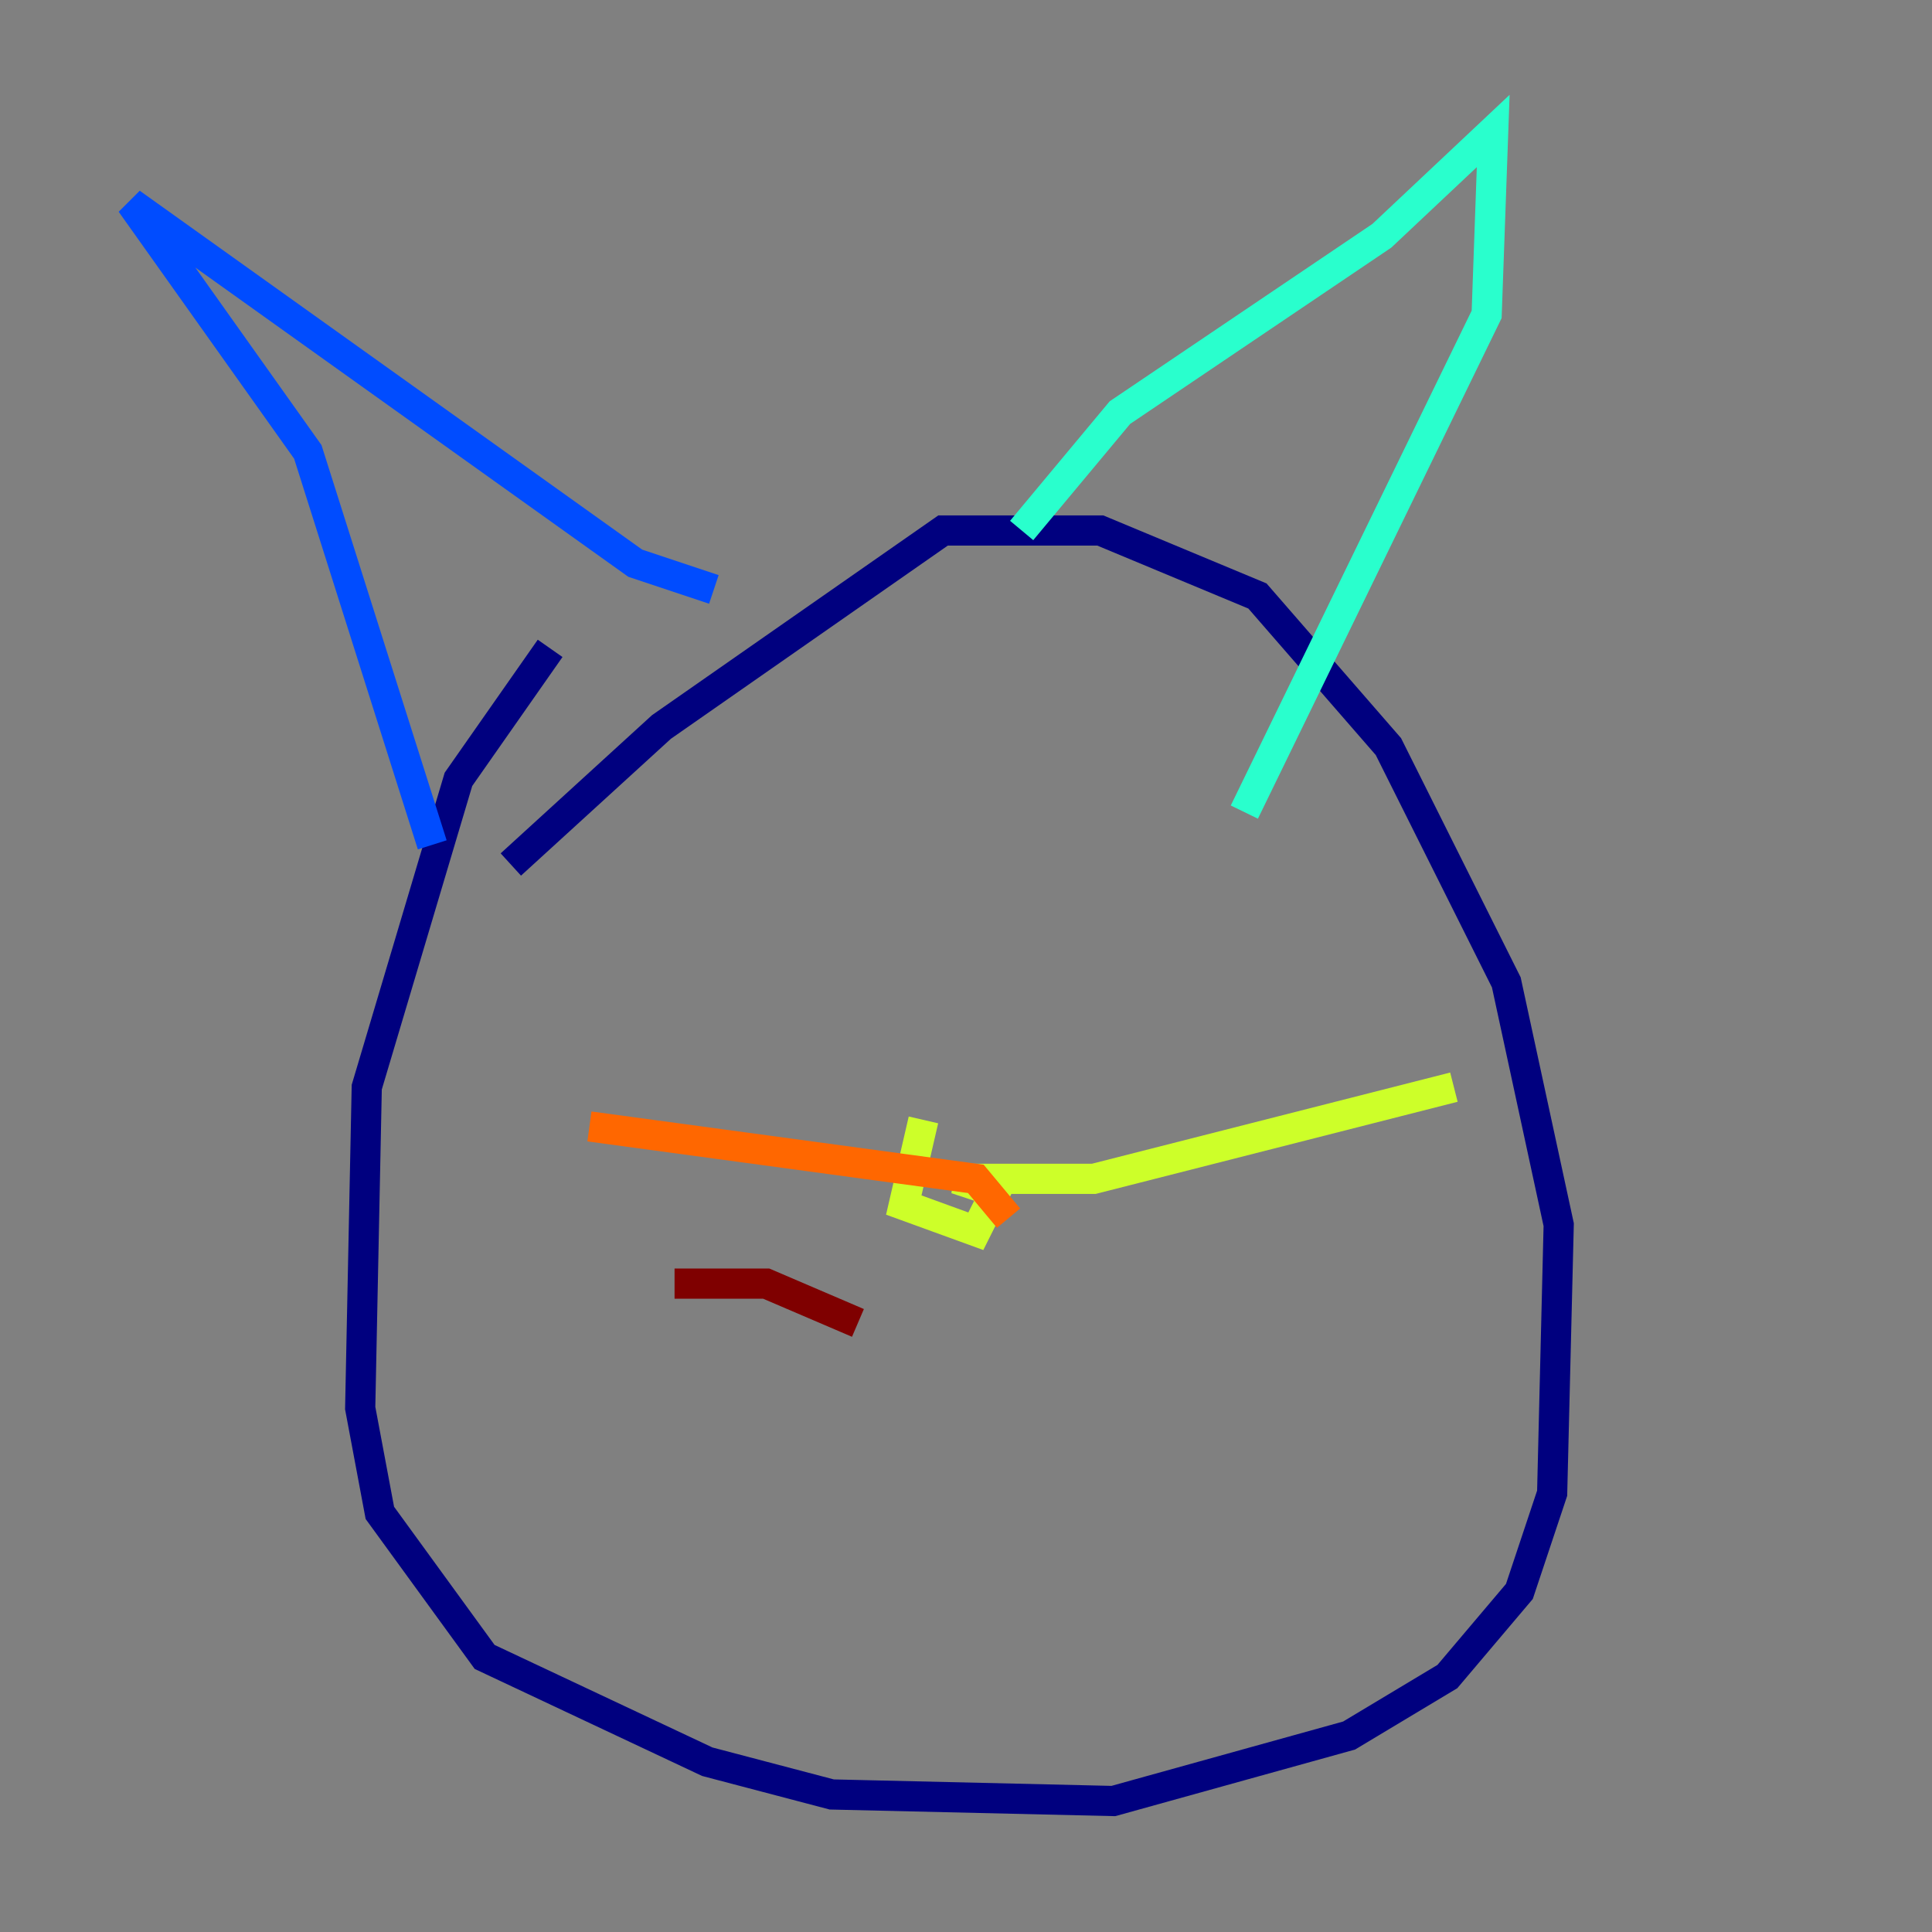 <?xml version="1.0" encoding="utf-8" ?>
<svg baseProfile="tiny" height="128" version="1.2" viewBox="0,0,128,128" width="128" xmlns="http://www.w3.org/2000/svg" xmlns:ev="http://www.w3.org/2001/xml-events" xmlns:xlink="http://www.w3.org/1999/xlink"><rect x="0" y="0" width="128" height="128" fill="#808080" stroke="none"/><defs /><polyline fill="none" points="36.447,42.956 30.373,51.634 24.298,72.027 23.864,93.288 25.166,100.231 32.108,109.776 46.861,116.719 55.105,118.888 73.763,119.322 89.383,114.983 95.891,111.078 100.664,105.437 102.834,98.929 103.268,81.139 99.797,65.085 91.986,49.464 83.308,39.485 72.895,35.146 62.481,35.146 43.824,48.163 33.844,57.275" stroke="#00007f" stroke-width="2" /><polyline fill="none" points="28.637,55.973 20.393,29.939 8.678,13.451 42.088,37.315 47.295,39.051" stroke="#004cff" stroke-width="2" /><polyline fill="none" points="67.688,35.146 74.197,27.336 91.552,15.62 98.929,8.678 98.495,20.827 82.441,53.803" stroke="#29ffcd" stroke-width="2" /><polyline fill="none" points="61.18,74.197 59.878,79.837 64.651,81.573 65.953,78.969 63.349,78.102 72.461,78.102 96.325,72.027" stroke="#cdff29" stroke-width="2" /><polyline fill="none" points="66.82,80.705 64.651,78.102 39.051,74.63" stroke="#ff6700" stroke-width="2" /><polyline fill="none" points="56.841,87.647 50.766,85.044 44.691,85.044" stroke="#7f0000" stroke-width="2" /></svg>